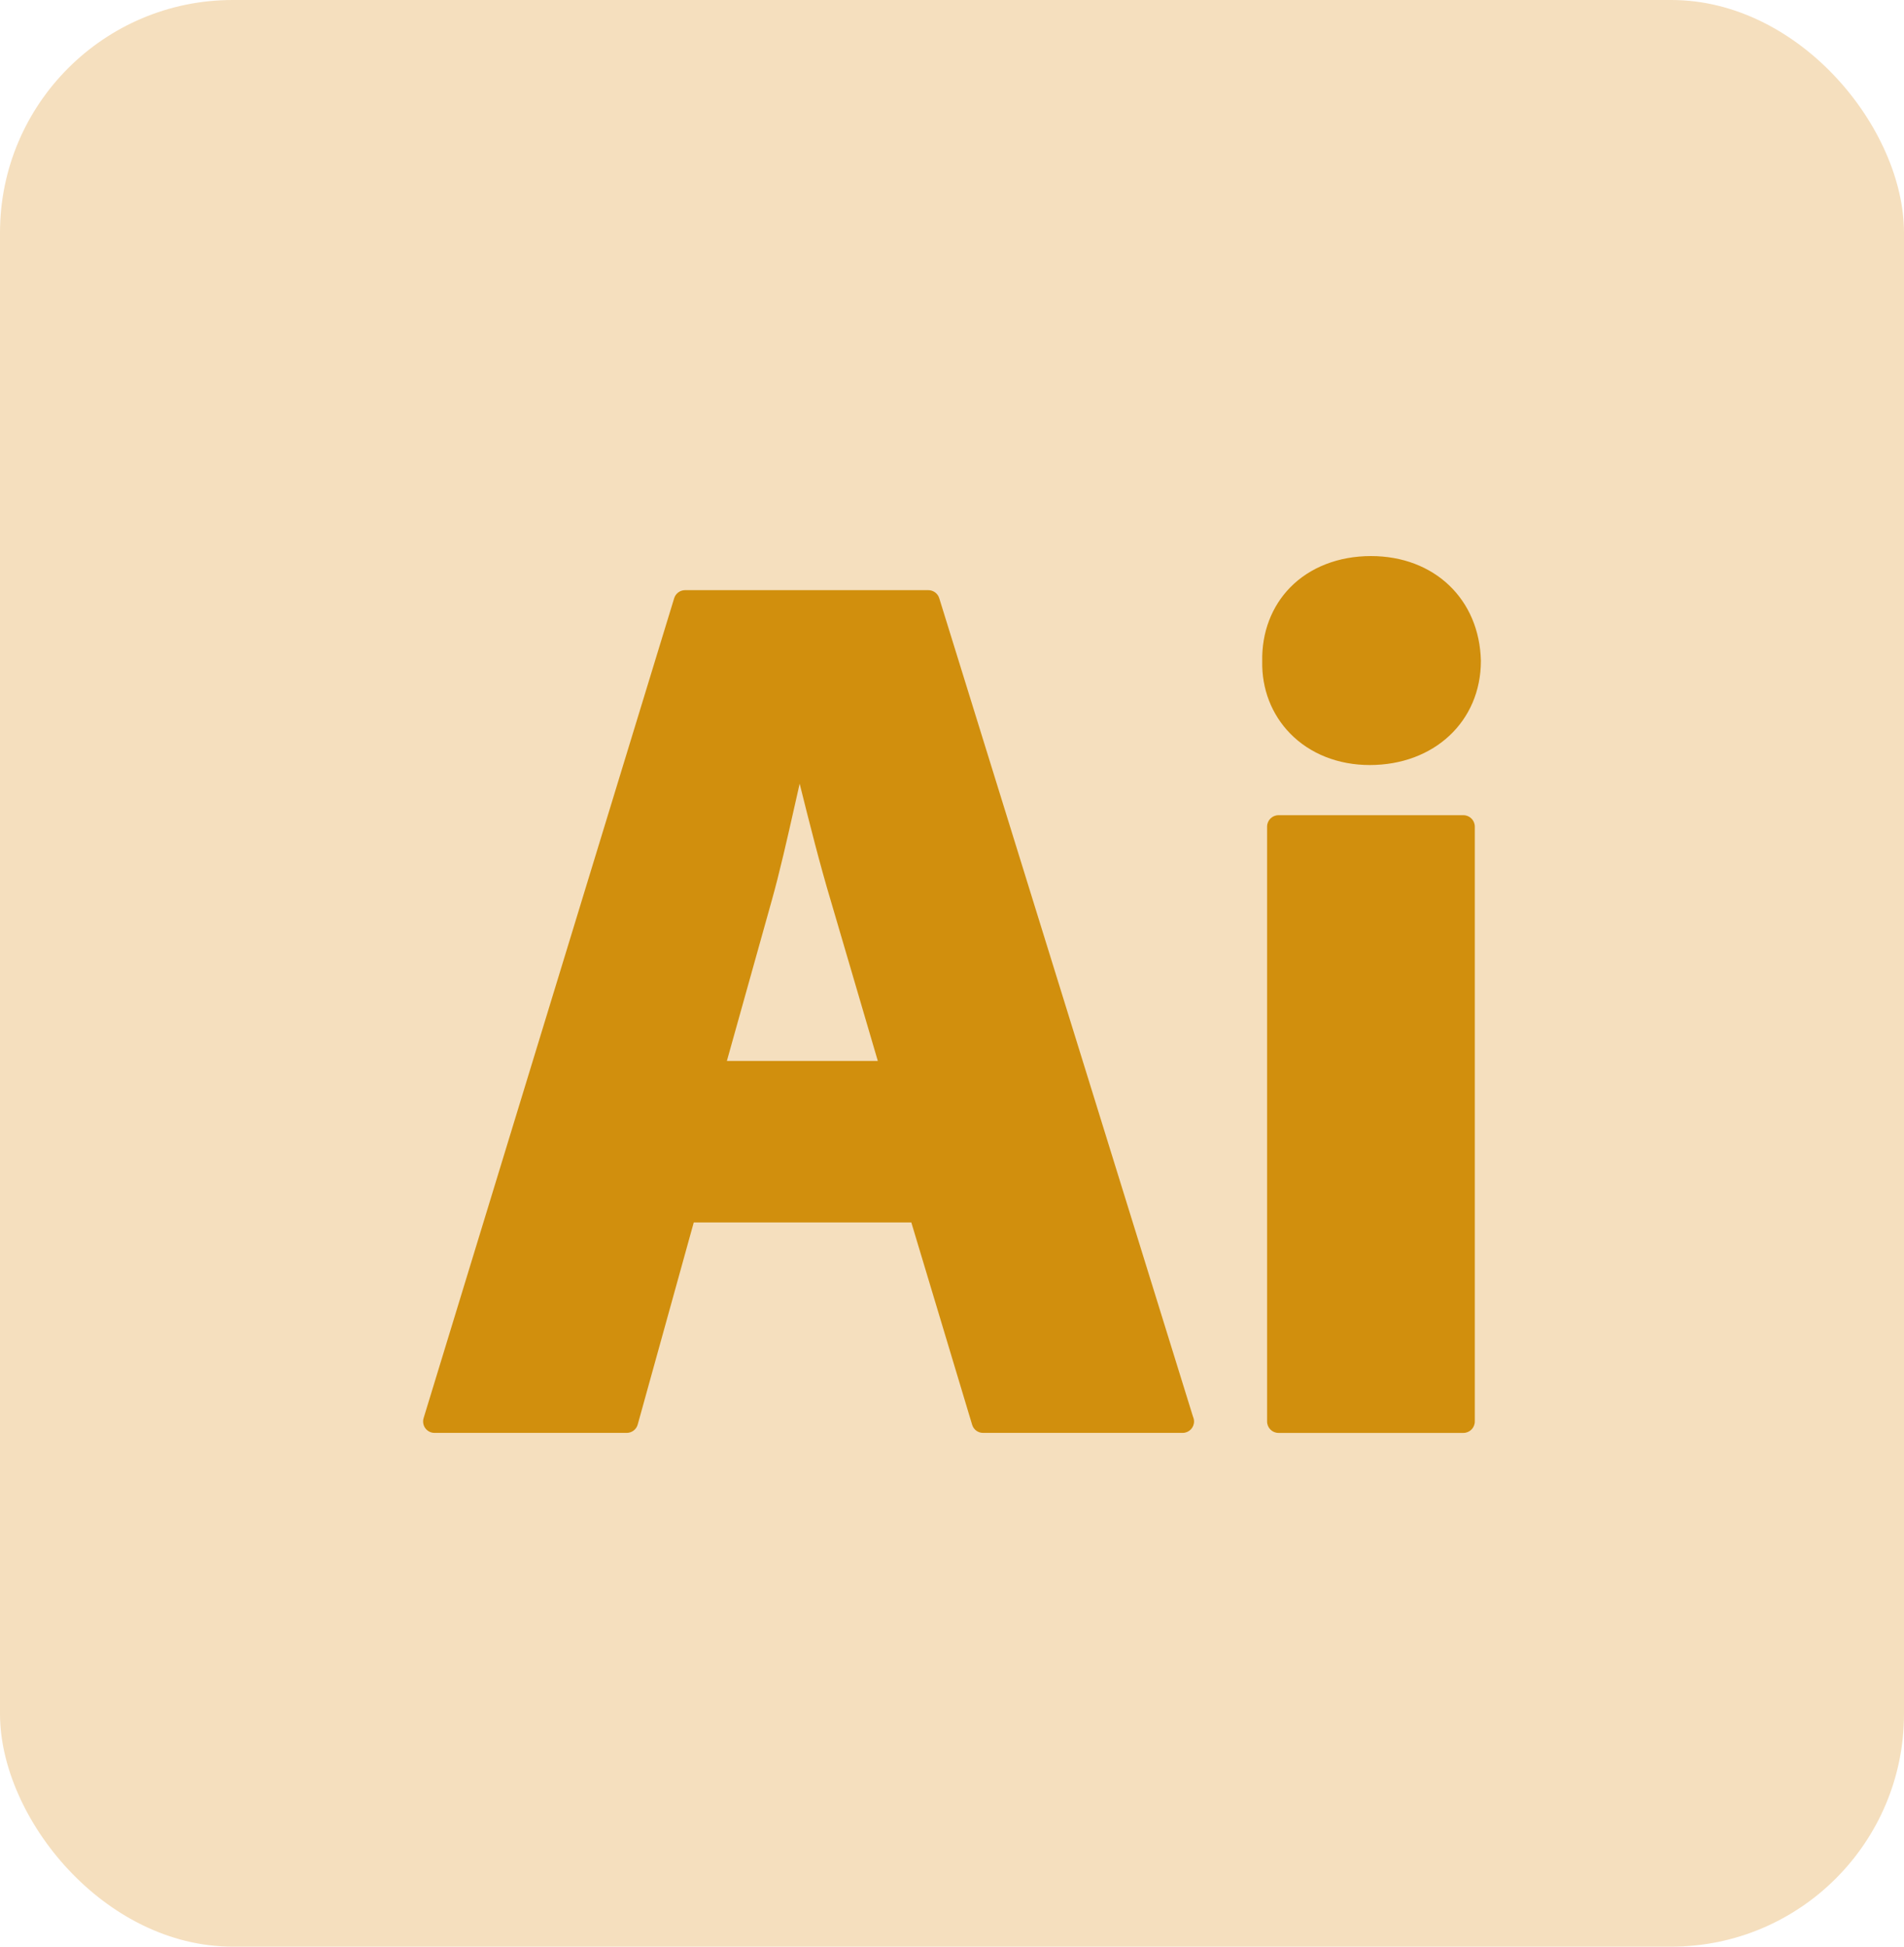 <svg width="90" height="92" viewBox="0 0 90 92" fill="none" xmlns="http://www.w3.org/2000/svg">
<rect width="90" height="92" rx="11" fill="#F5DFBE"/>
<g clip-path="url(#clip0_203_51)">
<path d="M20.54 67.719H29.623C29.866 67.719 30.079 67.558 30.144 67.324L32.793 57.774H43.077L45.952 67.335C46.02 67.563 46.23 67.719 46.469 67.719H55.897C55.899 67.719 55.901 67.719 55.901 67.719C56.2 67.719 56.441 67.478 56.441 67.18C56.441 67.1 56.424 67.025 56.393 66.957L44.397 28.271C44.327 28.045 44.118 27.891 43.881 27.891H32.383C32.145 27.891 31.936 28.046 31.867 28.273L20.023 67.022C19.974 67.186 20.004 67.363 20.106 67.501C20.208 67.638 20.368 67.719 20.54 67.719ZM41.493 50.14H34.359L36.467 42.605C36.85 41.247 37.212 39.64 37.562 38.087C37.642 37.73 37.721 37.38 37.799 37.037C38.262 38.899 38.771 40.91 39.282 42.61L41.493 50.14Z" fill="#D18F0D"/>
<path d="M60.434 38.527C60.136 38.527 59.894 38.768 59.894 39.067V67.18C59.894 67.478 60.136 67.72 60.434 67.72H69.173C69.471 67.72 69.712 67.478 69.712 67.18V39.067C69.712 38.768 69.471 38.527 69.173 38.527H60.434Z" fill="#D18F0D"/>
<path d="M64.746 36.156C67.79 36.156 70 34.092 70 31.235C69.934 28.318 67.797 26.28 64.803 26.28C63.275 26.28 61.919 26.808 60.983 27.765C60.105 28.663 59.637 29.9 59.664 31.247C59.636 32.552 60.105 33.766 60.985 34.667C61.923 35.627 63.259 36.156 64.746 36.156Z" fill="#D18F0D"/>
</g>
<defs>
<clipPath id="clip0_203_51">
<rect width="50" height="50" fill="white" transform="translate(20 22)"/>
</clipPath>
</defs>
</svg>
